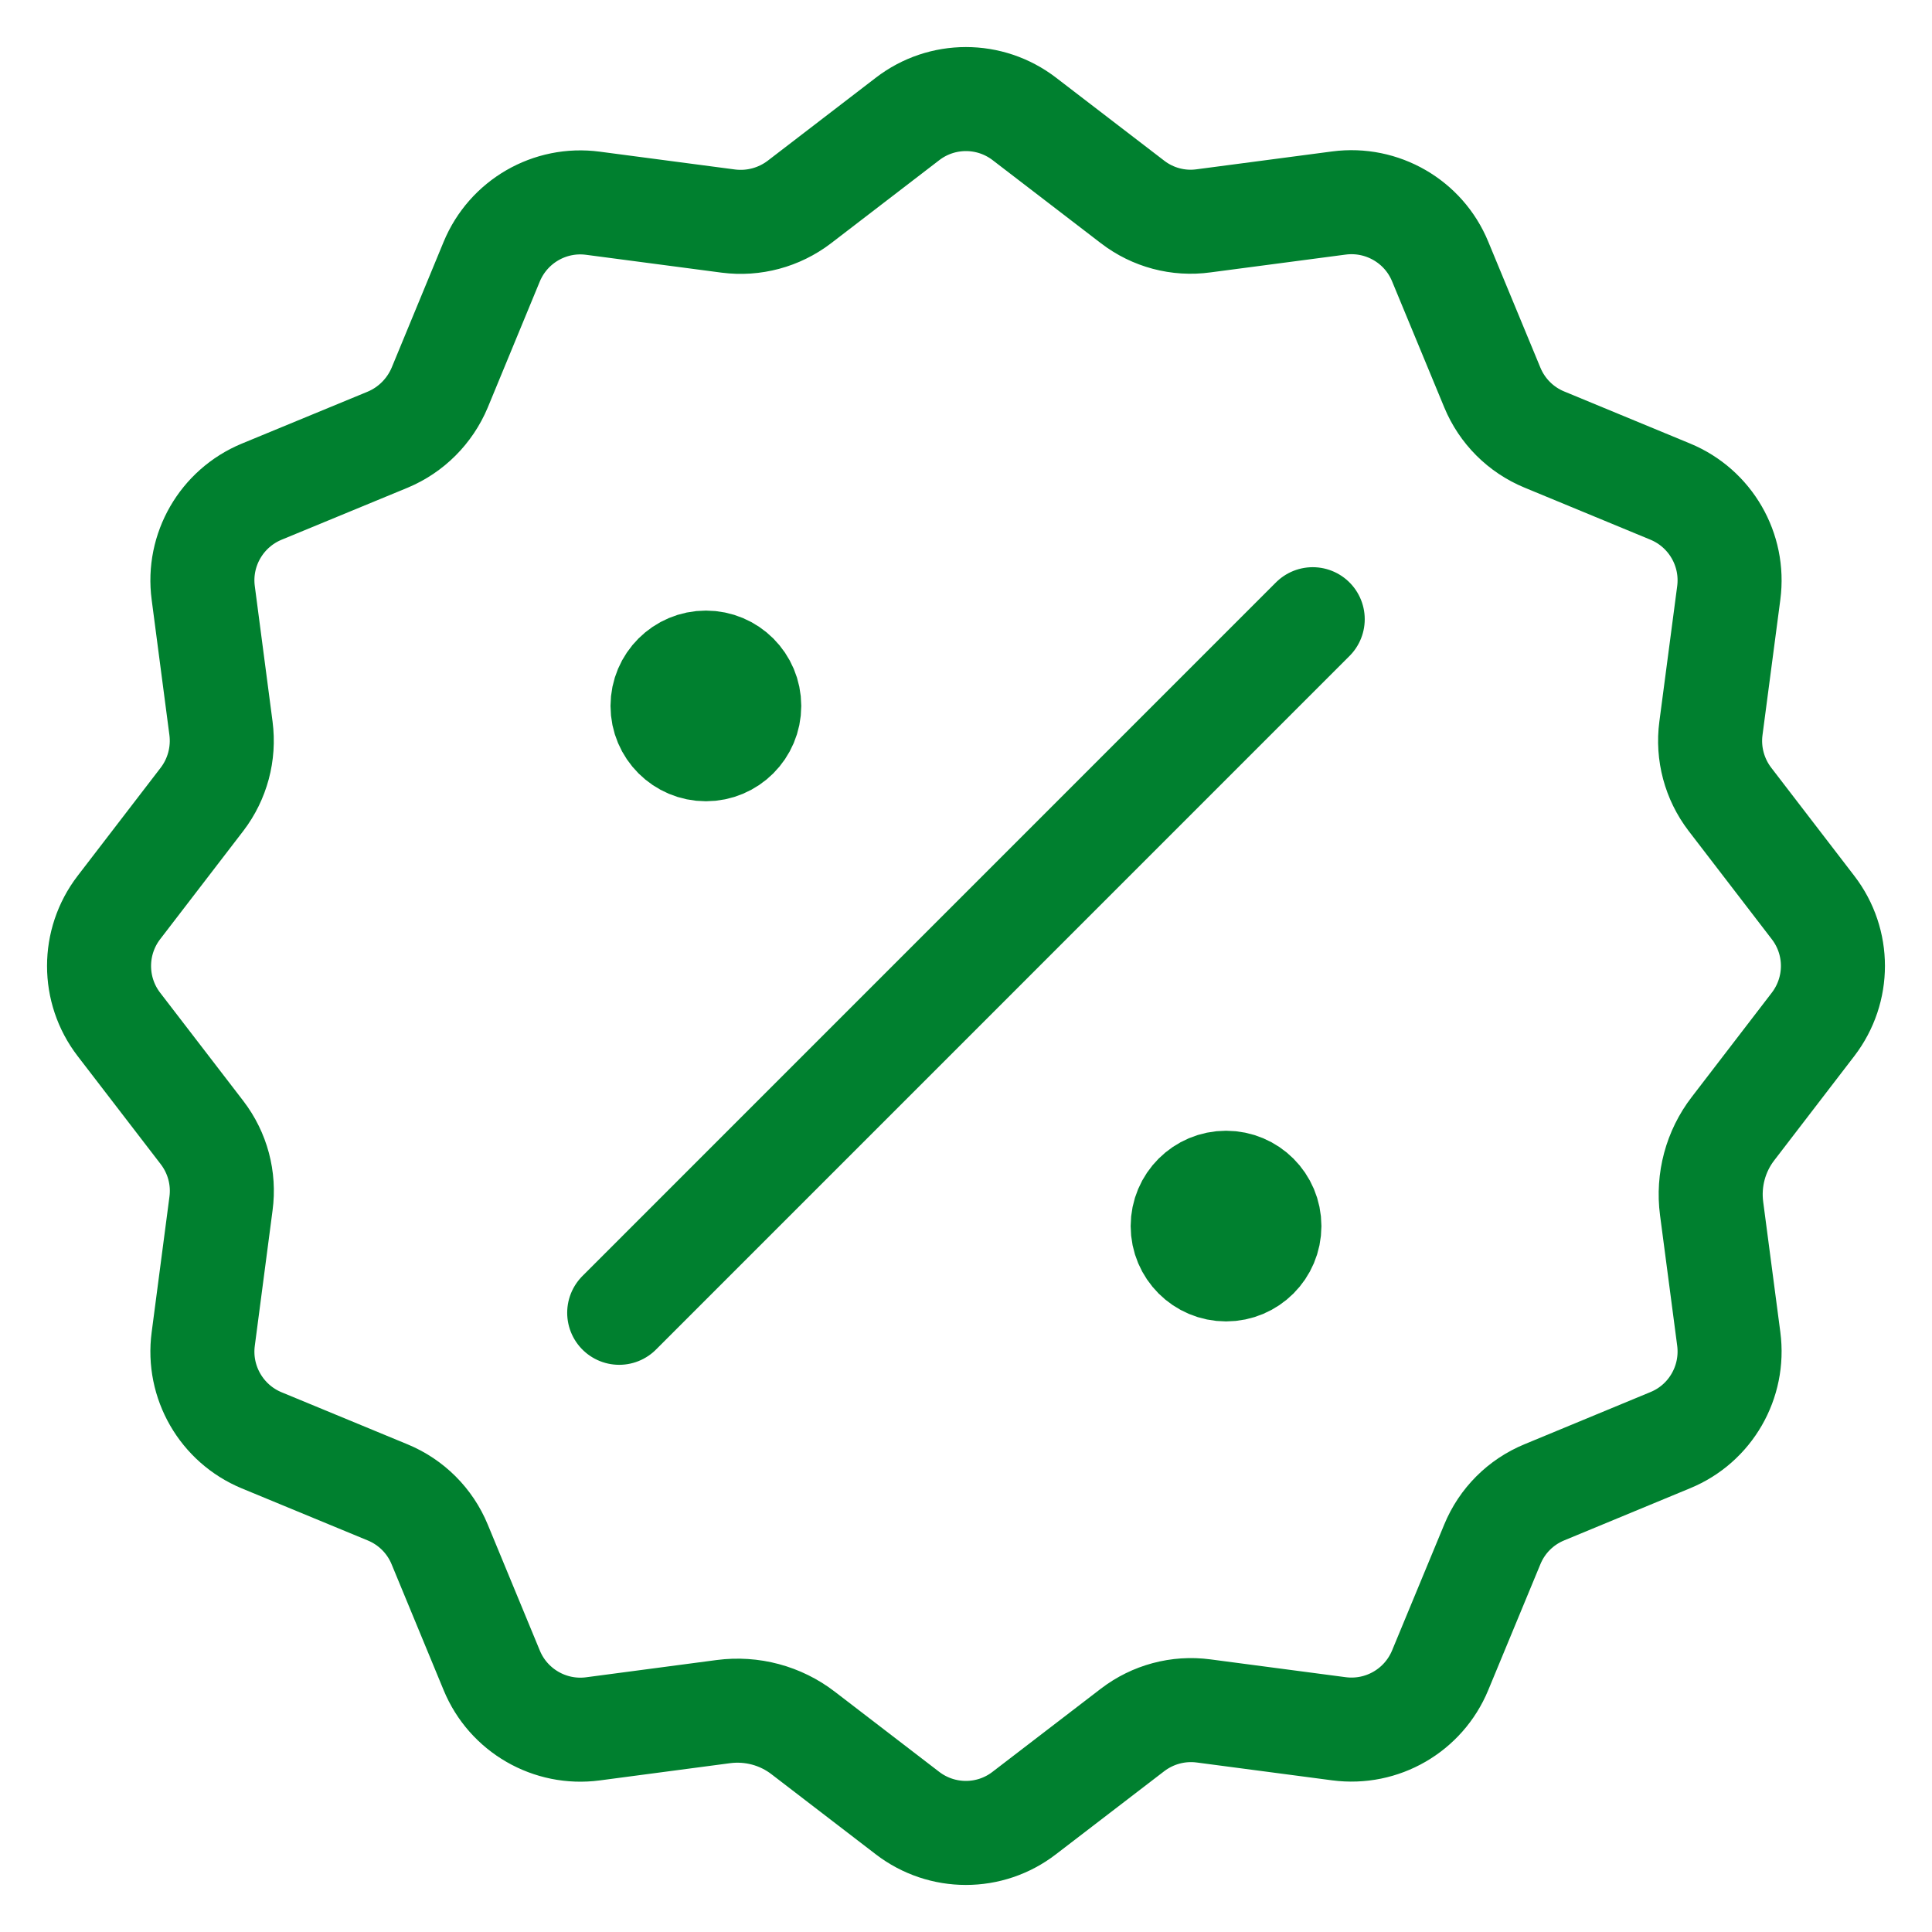 <svg width="26" height="26" viewBox="0 0 26 26" fill="none" xmlns="http://www.w3.org/2000/svg">
<path d="M9.5 9.5H9.511M16.5 16.5H16.511M17.666 8.333L8.333 17.667M9.735 23.034C10.118 22.984 10.504 23.087 10.809 23.322L12.212 24.399C12.676 24.756 13.322 24.756 13.784 24.399L15.241 23.281C15.514 23.072 15.857 22.98 16.197 23.025L18.019 23.265C18.599 23.341 19.157 23.019 19.381 22.478L20.083 20.783C20.214 20.465 20.465 20.214 20.783 20.083L22.478 19.381C23.019 19.159 23.341 18.599 23.265 18.019L23.034 16.263C22.984 15.88 23.087 15.494 23.322 15.189L24.399 13.786C24.756 13.321 24.756 12.676 24.399 12.213L23.28 10.756C23.072 10.484 22.98 10.14 23.025 9.801L23.265 7.978C23.341 7.399 23.019 6.84 22.478 6.616L20.783 5.915C20.465 5.784 20.214 5.532 20.083 5.215L19.381 3.519C19.159 2.979 18.599 2.656 18.019 2.732L16.197 2.972C15.857 3.019 15.514 2.927 15.243 2.719L13.786 1.601C13.322 1.244 12.676 1.244 12.213 1.601L10.757 2.719C10.484 2.927 10.141 3.019 9.801 2.975L7.979 2.735C7.399 2.658 6.841 2.981 6.617 3.522L5.917 5.217C5.784 5.533 5.533 5.785 5.217 5.917L3.521 6.617C2.981 6.841 2.658 7.4 2.735 7.979L2.974 9.802C3.018 10.142 2.926 10.485 2.719 10.756L1.6 12.213C1.244 12.677 1.244 13.323 1.6 13.786L2.719 15.242C2.928 15.515 3.02 15.858 2.974 16.198L2.735 18.02C2.658 18.6 2.981 19.159 3.521 19.383L5.217 20.084C5.534 20.215 5.786 20.466 5.917 20.784L6.618 22.48C6.841 23.02 7.401 23.343 7.98 23.266L9.735 23.034ZM10.083 9.5C10.083 9.822 9.822 10.083 9.5 10.083C9.178 10.083 8.916 9.822 8.916 9.5C8.916 9.178 9.178 8.917 9.5 8.917C9.822 8.917 10.083 9.178 10.083 9.5ZM17.083 16.5C17.083 16.822 16.822 17.083 16.5 17.083C16.177 17.083 15.916 16.822 15.916 16.5C15.916 16.178 16.177 15.917 16.5 15.917C16.822 15.917 17.083 16.178 17.083 16.5Z" stroke="#00802F" stroke-width="1.4" stroke-linecap="round" stroke-linejoin="round"/>
</svg>
